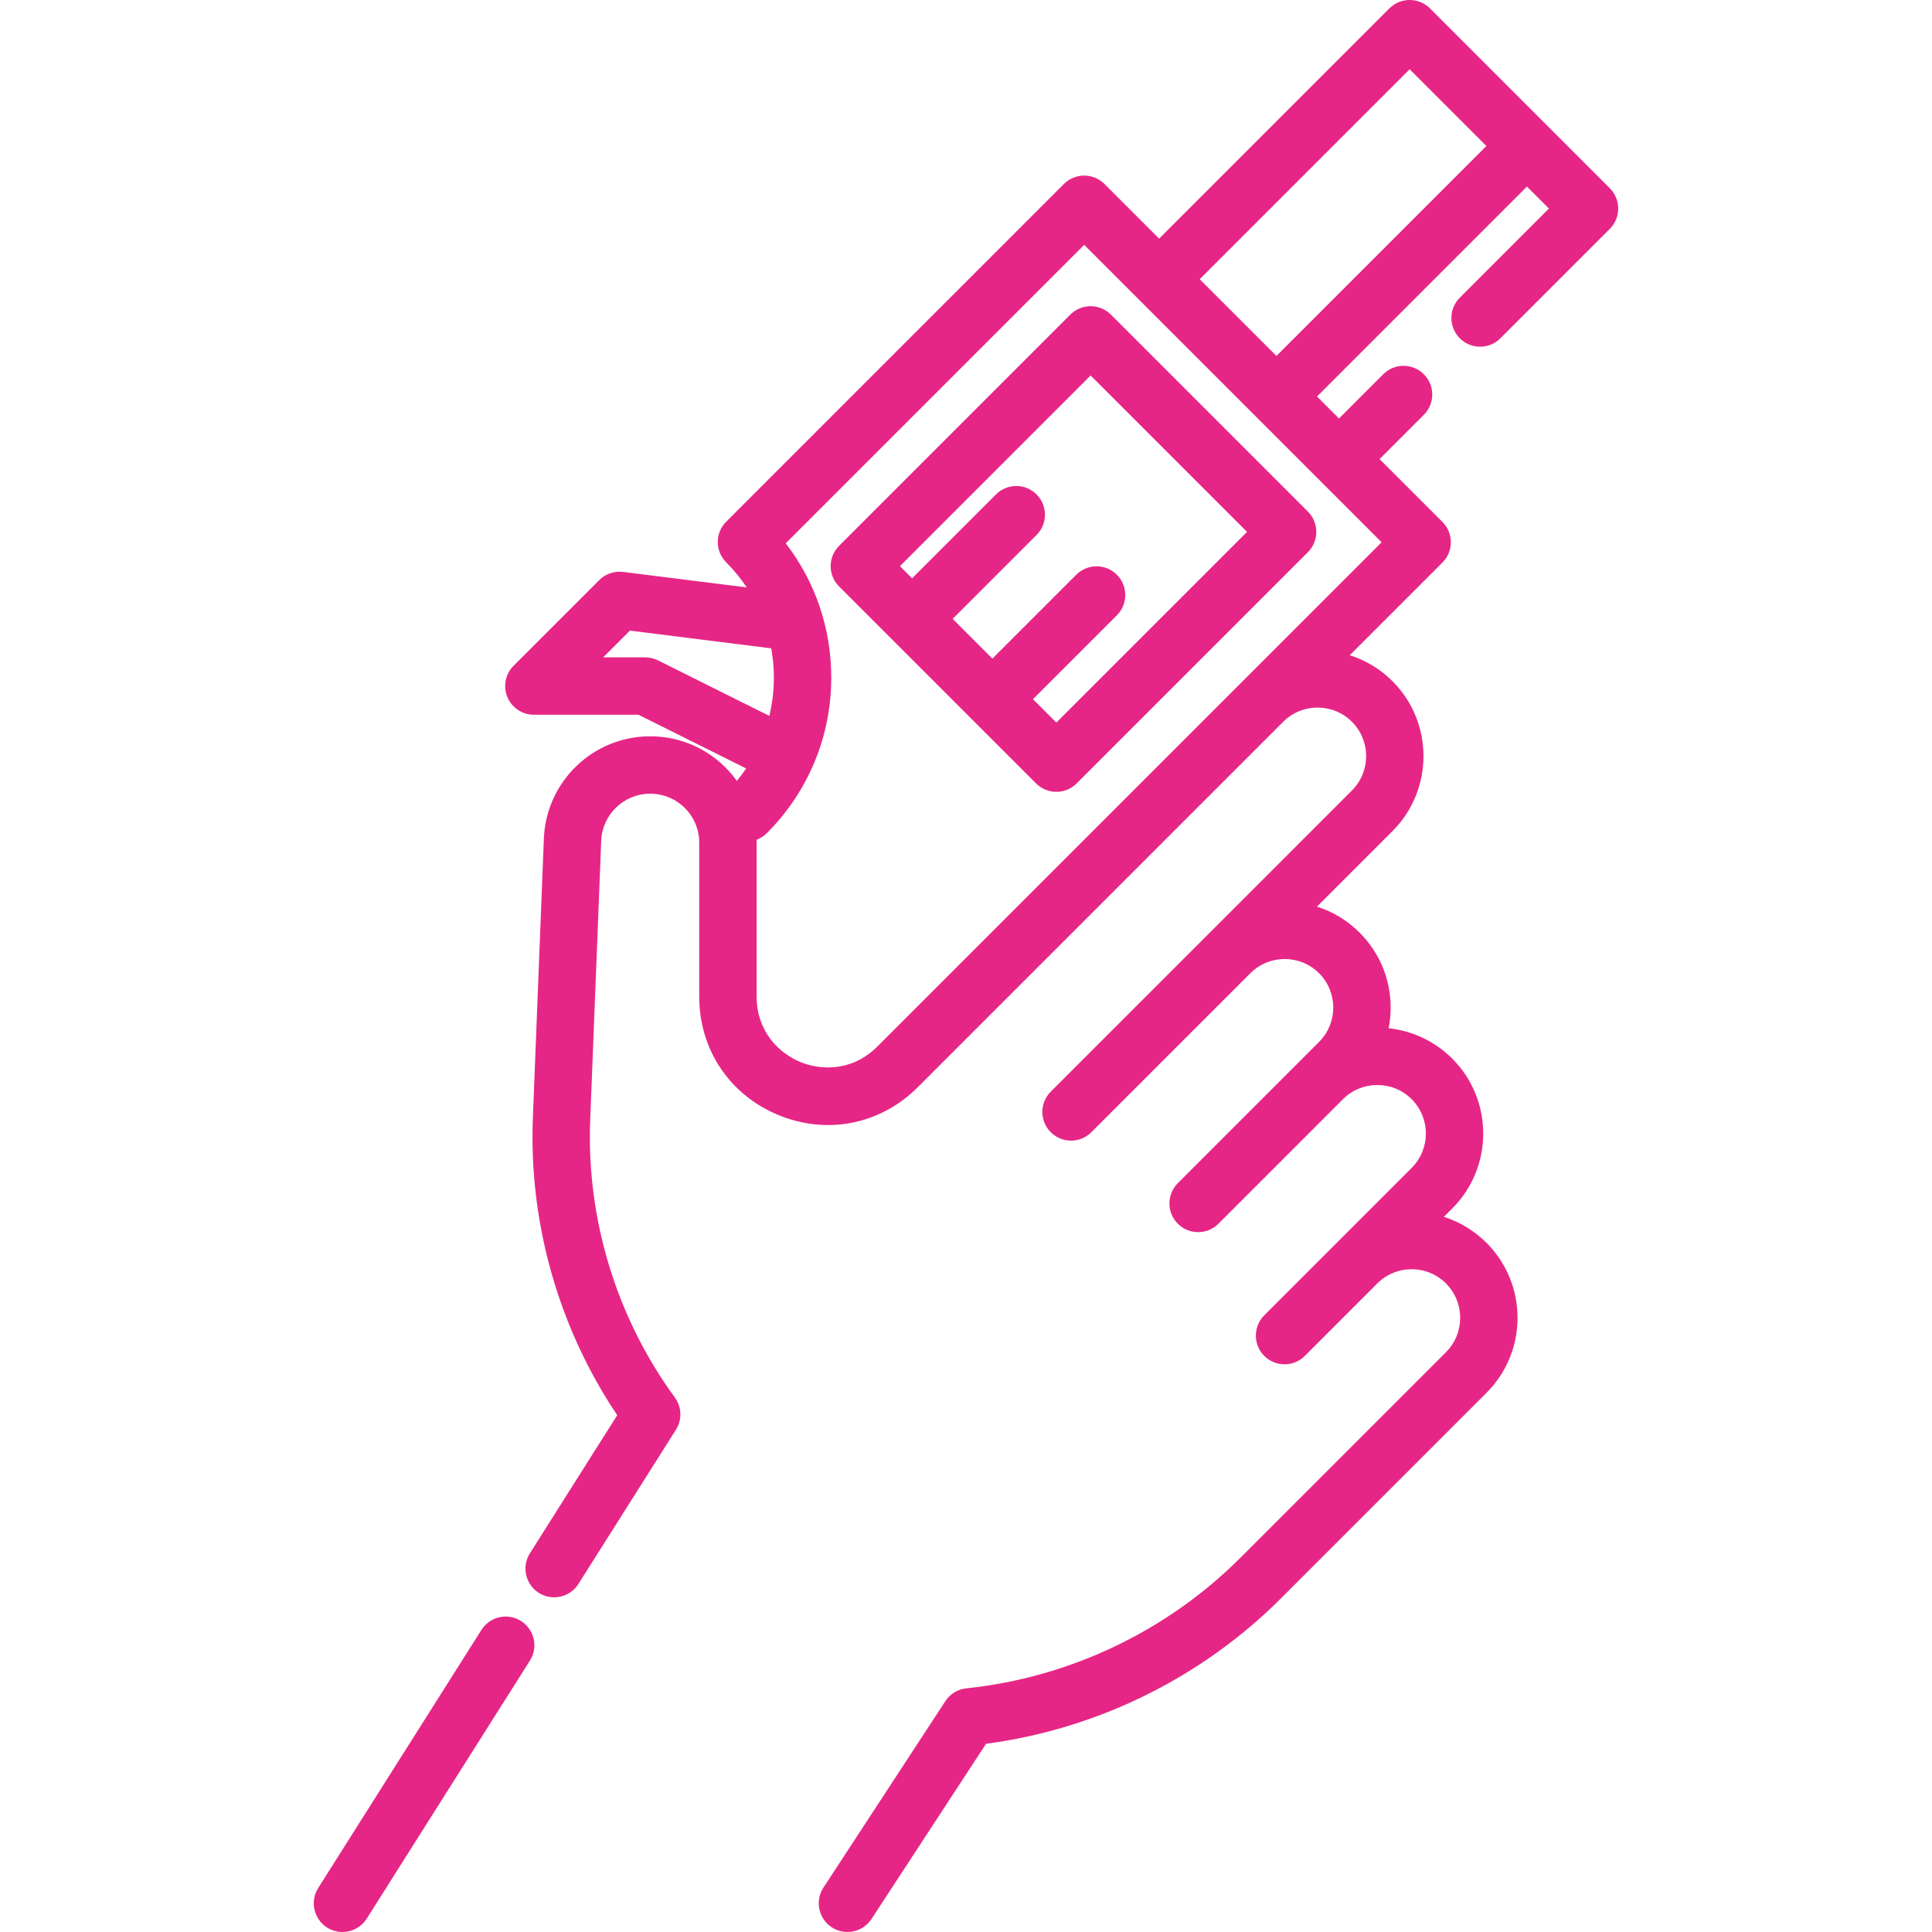 <?xml version="1.0" encoding="iso-8859-1"?>
<!-- Generator: Adobe Illustrator 19.0.0, SVG Export Plug-In . SVG Version: 6.00 Build 0)  -->
<svg xmlns="http://www.w3.org/2000/svg" xmlns:xlink="http://www.w3.org/1999/xlink" version="1.1" id="Layer_1" x="0px" y="0px" viewBox="0 0 512 512" style="enable-background:new 0 0 512 512;" xml:space="preserve" width="512px" height="512px">
<g>
	<g>
		<path d="M386.859,89.652c2.97,2.97,7.784,2.97,10.753,0l29.005-29.005c2.97-2.97,2.97-7.784,0-10.753L378.952,2.227    c-2.97-2.97-7.784-2.97-10.753,0l-61.018,61.018L292.696,48.76c-2.97-2.97-7.784-2.97-10.753,0l-89.504,89.504    c-2.97,2.97-2.97,7.784,0,10.753c2.058,2.059,3.882,4.29,5.461,6.658l-32.771-4.106c-2.326-0.291-4.663,0.508-6.322,2.169    l-22.698,22.698c-2.175,2.175-2.826,5.445-1.649,8.286c1.177,2.842,3.95,4.694,7.025,4.694h27.717l28.535,14.232    c-0.766,1.135-1.589,2.239-2.468,3.304c-0.943-1.315-1.998-2.562-3.176-3.722c-5.429-5.344-12.648-8.217-20.233-8.099    c-14.961,0.239-27.141,12.138-27.73,27.088l-2.914,73.941c-1.1,27.921,6.812,55.729,22.354,78.886l-23.141,36.59    c-2.245,3.548-1.187,8.246,2.362,10.491c1.261,0.798,2.667,1.178,4.056,1.178c2.521,0,4.987-1.252,6.434-3.54l25.847-40.869    c1.669-2.639,1.555-6.029-0.288-8.551c-15.498-21.207-23.463-47.34-22.429-73.587l2.914-73.941    c0.272-6.888,5.884-12.371,12.777-12.482c3.49-0.045,6.821,1.269,9.322,3.732c2.502,2.462,3.88,5.751,3.88,9.262v40.81    c0,13.982,8.025,25.991,20.941,31.341c12.919,5.35,27.083,2.534,36.97-7.354l96.853-96.853c5.021-5.018,13.187-5.017,18.207,0.003    c5.021,5.021,5.021,13.189,0,18.21l-79.813,79.813c-2.97,2.97-2.97,7.784,0,10.753c2.97,2.97,7.784,2.97,10.753,0l42.138-42.138    c5.021-5.02,13.189-5.02,18.21,0c5.021,5.021,5.021,13.189,0,18.21L312.14,313.55c-2.97,2.97-2.97,7.784,0,10.753    c1.484,1.484,3.431,2.227,5.376,2.227c1.946,0,3.892-0.742,5.377-2.227l33.005-33.005c5.02-5.019,13.188-5.02,18.209,0    c5.021,5.021,5.021,13.189,0,18.21l-39.066,39.067c-2.97,2.97-2.97,7.784,0,10.753c1.484,1.484,3.431,2.227,5.376,2.227    s3.892-0.742,5.377-2.227l19.194-19.194c0.001-0.001,0.002-0.001,0.003-0.002c2.432-2.431,5.665-3.772,9.104-3.772    c3.439,0,6.673,1.339,9.104,3.772c5.02,5.021,5.02,13.189,0,18.21l-54.468,54.468c-19.461,19.461-45.254,31.754-72.627,34.613    c-2.275,0.237-4.322,1.487-5.574,3.401l-32.307,49.406c-2.298,3.515-1.312,8.227,2.203,10.526    c1.284,0.839,2.727,1.241,4.155,1.241c2.48,0,4.912-1.213,6.371-3.443l30.363-46.435c29.474-3.893,57.113-17.499,78.169-38.556    l54.469-54.469c10.949-10.95,10.949-28.767-0.001-39.717c-3.221-3.221-7.09-5.558-11.31-6.9l2.216-2.216    c10.95-10.95,10.95-28.767,0-39.717c-4.71-4.71-10.692-7.388-16.85-8.046c0.351-1.785,0.531-3.617,0.531-5.477    c0-7.502-2.921-14.554-8.225-19.858c-3.221-3.221-7.09-5.557-11.31-6.9l20.022-20.022c10.95-10.95,10.95-28.767,0-39.717    c-3.281-3.281-7.179-5.571-11.324-6.886l24.56-24.56c1.427-1.425,2.227-3.36,2.227-5.376c0-2.017-0.801-3.951-2.227-5.377    l-16.664-16.664l11.735-11.735c2.97-2.97,2.97-7.784,0-10.753c-2.97-2.97-7.784-2.97-10.753,0l-11.735,11.735l-5.828-5.828    l55.642-55.641l5.828,5.828l-23.63,23.631C383.89,81.869,383.89,86.684,386.859,89.652z M174.385,175.01    c-1.054-0.526-2.216-0.8-3.393-0.8h-11.15l7.087-7.087l37.457,4.693c0.454,2.526,0.698,5.108,0.698,7.728    c0,3.472-0.415,6.881-1.206,10.174L174.385,175.01z M366.134,143.705L232.462,277.377c-6.52,6.52-14.811,6.37-20.397,4.056    c-5.585-2.314-11.554-8.07-11.554-17.291v-40.81c0-0.26-0.012-0.517-0.019-0.775c0.983-0.37,1.907-0.943,2.699-1.735    c11.026-11.026,17.099-25.685,17.099-41.279c0-13.029-4.24-25.407-12.067-35.558l79.096-79.096L366.134,143.705z M338.265,94.33    l-20.332-20.332l55.642-55.642l20.332,20.332L338.265,94.33z" fill="#e62686"/>
	</g>
</g>
<g>
	<g>
		<path d="M346.606,135.581l-52.207-52.207c-2.97-2.97-7.784-2.97-10.753,0l-61.286,61.286c-2.97,2.97-2.97,7.784,0,10.753    l52.207,52.207c1.426,1.426,3.36,2.227,5.377,2.227c2.017,0,3.951-0.801,5.376-2.227l61.286-61.286    c1.427-1.426,2.227-3.36,2.227-5.377C348.834,138.941,348.033,137.006,346.606,135.581z M279.944,191.489l-6.197-6.197    l22.231-22.231c2.97-2.97,2.97-7.784,0-10.753c-2.97-2.97-7.784-2.97-10.753,0l-22.231,22.231l-10.529-10.529l22.231-22.23    c2.97-2.97,2.97-7.784,0-10.753c-2.969-2.971-7.783-2.97-10.753,0l-22.231,22.23l-3.221-3.221l50.532-50.532l41.454,41.453    L279.944,191.489z" fill="#e62686"/>
	</g>
</g>
<g>
	<g>
		<path d="M138.077,429.58c-3.55-2.244-8.246-1.186-10.491,2.362L84.333,500.33c-2.245,3.549-1.187,8.246,2.362,10.491    c1.261,0.798,2.667,1.178,4.056,1.178c2.52,0,4.987-1.252,6.434-3.54l43.252-68.388    C142.684,436.522,141.626,431.825,138.077,429.58z" fill="#e62686"/>
	</g>
</g>
<g>
</g>
<g>
</g>
<g>
</g>
<g>
</g>
<g>
</g>
<g>
</g>
<g>
</g>
<g>
</g>
<g>
</g>
<g>
</g>
<g>
</g>
<g>
</g>
<g>
</g>
<g>
</g>
<g>
</g>
</svg>
